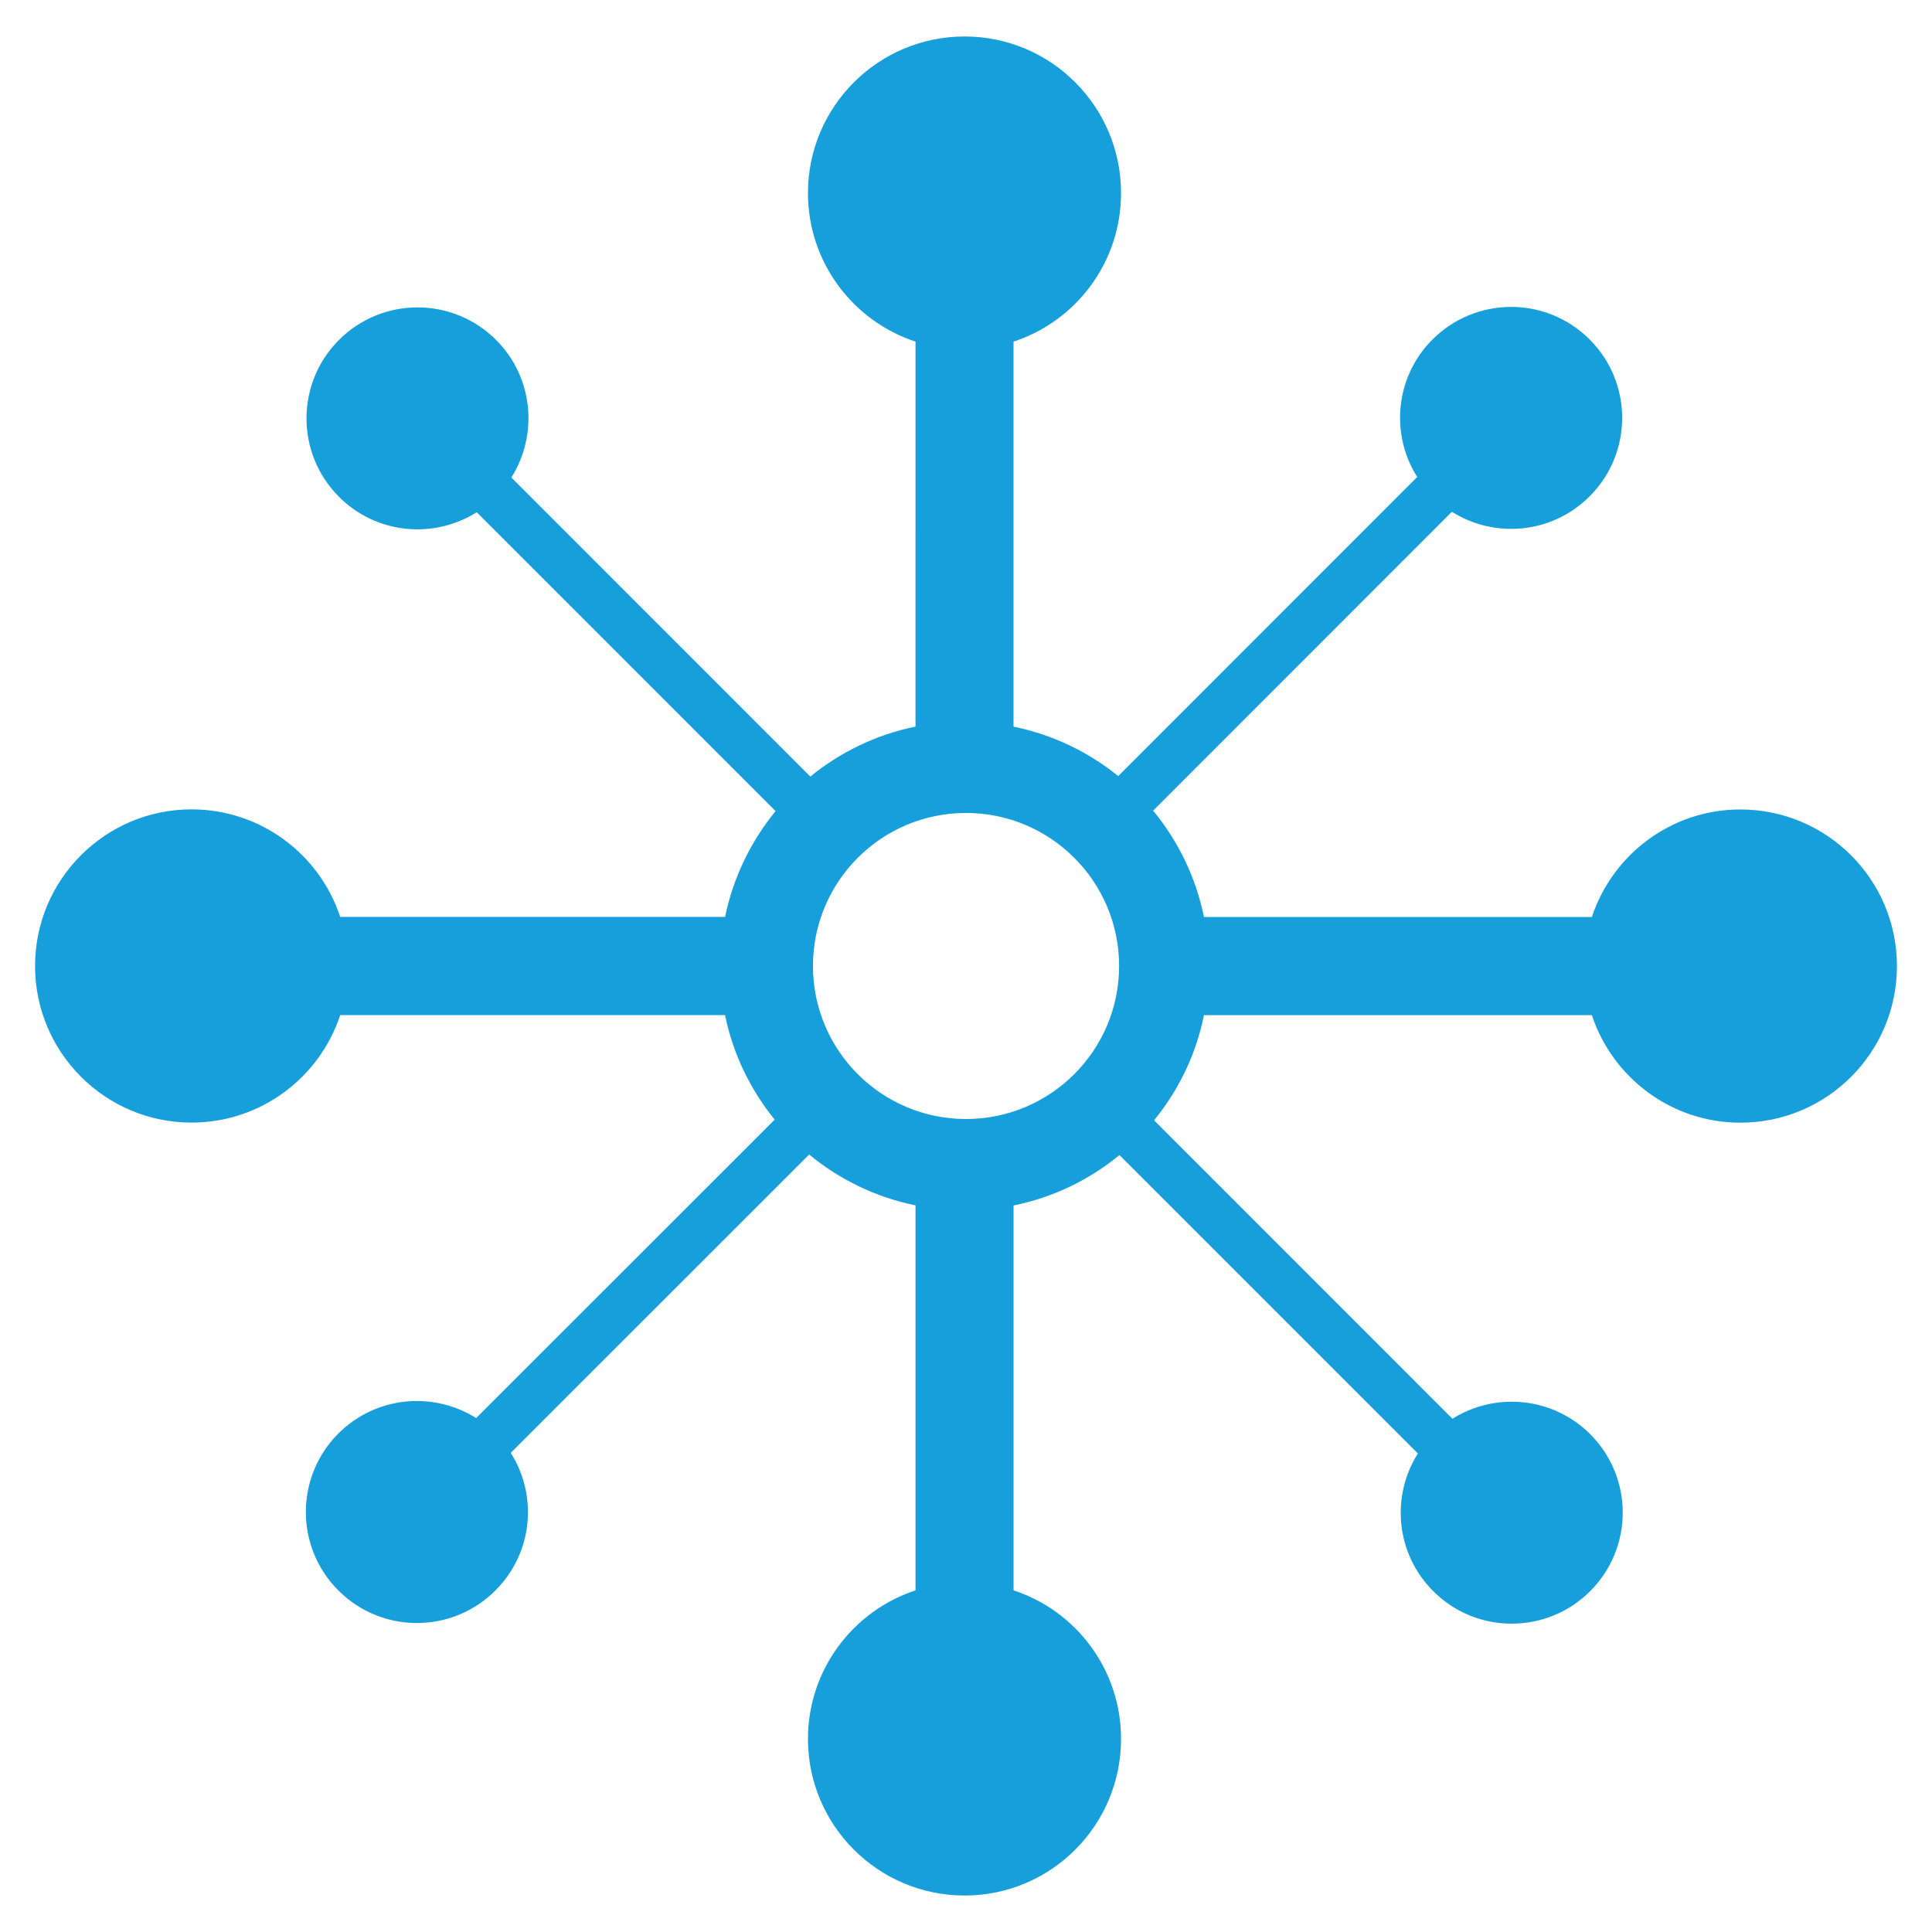 <?xml version="1.0" encoding="utf-8"?>
<!-- Generator: Adobe Illustrator 23.0.3, SVG Export Plug-In . SVG Version: 6.00 Build 0)  -->
<svg version="1.1" id="Layer_1" xmlns="http://www.w3.org/2000/svg" xmlns:xlink="http://www.w3.org/1999/xlink" x="0px" y="0px"
	 width="60px" height="60px" viewBox="0 0 60 60" enable-background="new 0 0 60 60" xml:space="preserve">
<g id="XMLID_13_">
	<g>
		<path fill="#169FDB" d="M30,34.752c2.624,0,4.755-2.128,4.755-4.752c0-2.624-2.131-4.753-4.755-4.753
			c-2.624,0-4.753,2.128-4.753,4.753C25.247,32.624,27.376,34.752,30,34.752z M34.815,54.004c0,2.685-2.172,4.863-4.859,4.863
			c-2.685,0-4.864-2.179-4.864-4.863c0-2.152,1.403-3.977,3.34-4.614V37.434c-1.234-0.25-2.364-0.806-3.303-1.579l-9.268,9.265
			c0.847,1.332,0.688,3.113-0.476,4.273c-1.346,1.349-3.531,1.349-4.877,0c-1.346-1.346-1.346-3.528,0-4.874
			c1.167-1.164,2.947-1.318,4.279-0.479l9.272-9.268c-0.753-0.928-1.296-2.037-1.542-3.248H10.565
			c-0.637,1.936-2.458,3.339-4.617,3.339c-2.681,0-4.859-2.179-4.859-4.863c0-2.685,2.179-4.864,4.859-4.864
			c2.159,0,3.98,1.403,4.617,3.339h11.953c0.253-1.227,0.803-2.348,1.568-3.285l-9.281-9.282c-1.333,0.84-3.117,0.685-4.277-0.479
			c-1.346-1.346-1.346-3.528,0-4.873s3.531-1.346,4.877,0c1.161,1.16,1.315,2.941,0.476,4.273l9.285,9.288
			c0.932-0.759,2.044-1.305,3.266-1.551V10.61c-1.937-0.637-3.34-2.462-3.34-4.614c0-2.685,2.18-4.863,4.864-4.863
			c2.688,0,4.859,2.179,4.859,4.863c0,2.152-1.396,3.976-3.339,4.614v11.957c1.215,0.246,2.32,0.783,3.252,1.535l9.285-9.288
			c-0.844-1.332-0.685-3.113,0.476-4.273c1.353-1.346,3.531-1.346,4.877,0c1.349,1.346,1.349,3.528,0,4.874
			c-1.16,1.164-2.944,1.319-4.277,0.479l-9.278,9.282c0.776,0.938,1.326,2.065,1.579,3.302h12.047
			c0.641-1.936,2.462-3.339,4.61-3.339c2.692,0,4.864,2.179,4.864,4.864c0,2.685-2.172,4.863-4.864,4.863
			c-2.148,0-3.97-1.403-4.61-3.339H37.39c-0.246,1.221-0.789,2.334-1.549,3.265l9.266,9.269c1.335-0.84,3.119-0.681,4.279,0.479
			c1.346,1.346,1.346,3.528,0,4.873c-1.346,1.349-3.531,1.349-4.877,0c-1.16-1.16-1.321-2.941-0.475-4.273l-9.268-9.268
			c-0.938,0.769-2.055,1.315-3.289,1.565V49.39C33.42,50.027,34.815,51.852,34.815,54.004z"/>
	</g>
</g>
</svg>
